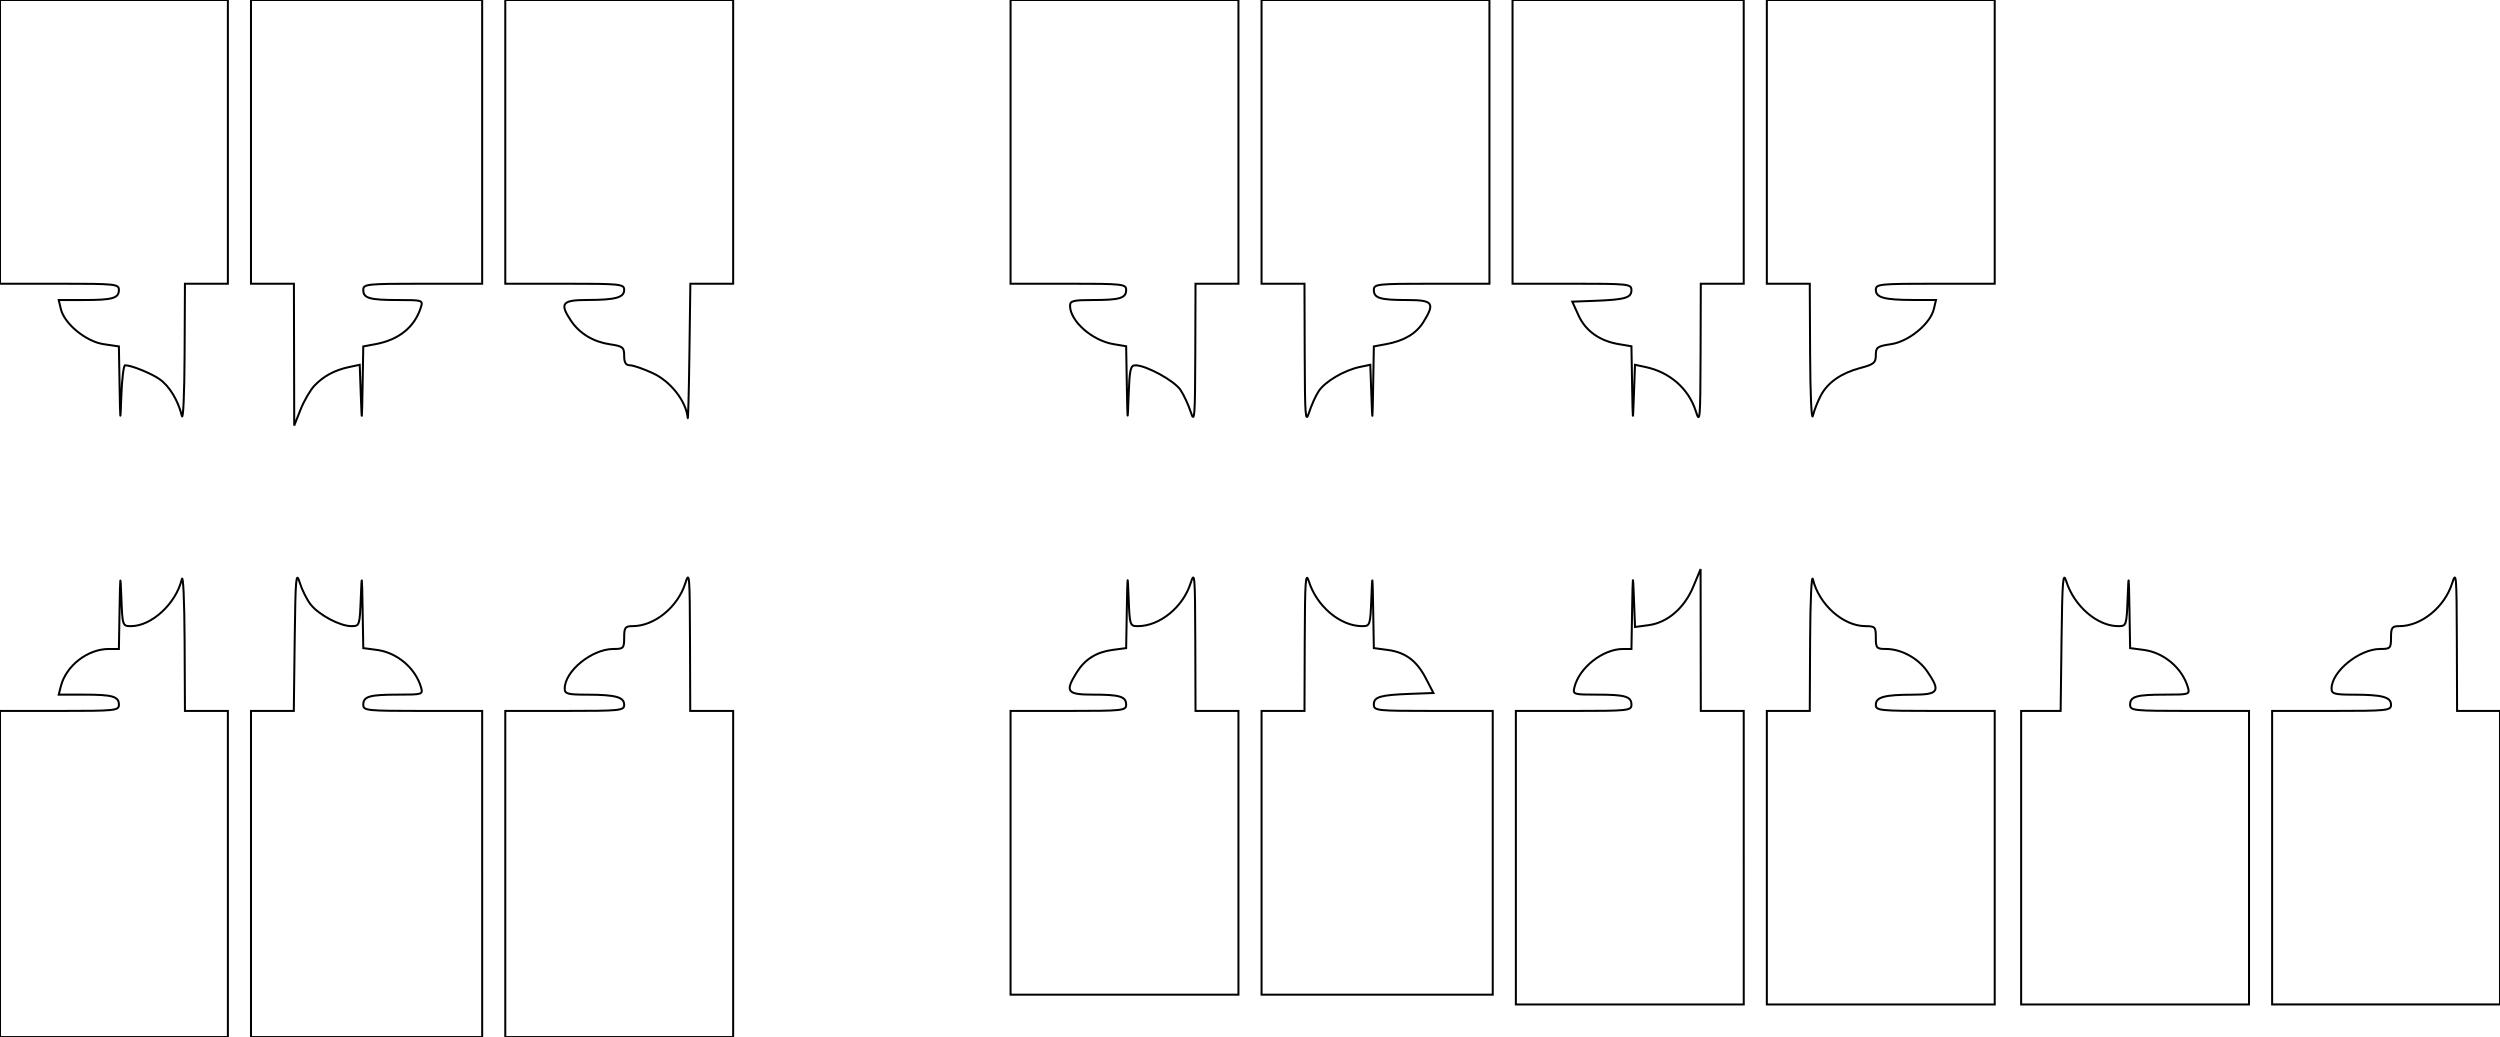<?xml version="1.0" encoding="UTF-8" standalone="no"?>
<!-- Created with Inkscape (http://www.inkscape.org/) -->

<svg
   xmlns:dc="http://purl.org/dc/elements/1.1/"
   xmlns:cc="http://creativecommons.org/ns#"
   xmlns:rdf="http://www.w3.org/1999/02/22-rdf-syntax-ns#"
   xmlns:svg="http://www.w3.org/2000/svg"
   xmlns="http://www.w3.org/2000/svg"
   xmlns:sodipodi="http://sodipodi.sourceforge.net/DTD/sodipodi-0.dtd"
   xmlns:inkscape="http://www.inkscape.org/namespaces/inkscape"
   width="349.889mm"
   height="145.142mm"
   viewBox="0 0 1239.765 514.282"
   id="svg22262"
   version="1.1"
   inkscape:version="0.91 r13725"
   sodipodi:docname="wyng-floor-a_rooms.svg">
  <defs
     id="defs22264" />
  <sodipodi:namedview
     id="base"
     pagecolor="#ffffff"
     bordercolor="#666666"
     borderopacity="1.0"
     inkscape:pageopacity="0.0"
     inkscape:pageshadow="2"
     inkscape:zoom="0.49497475"
     inkscape:cx="257.75175"
     inkscape:cy="178.3727"
     inkscape:document-units="px"
     inkscape:current-layer="layer1"
     showgrid="false"
     fit-margin-top="0"
     fit-margin-left="0"
     fit-margin-right="0"
     fit-margin-bottom="0"
     inkscape:window-width="1600"
     inkscape:window-height="837"
     inkscape:window-x="-8"
     inkscape:window-y="-8"
     inkscape:window-maximized="1" />
  <g
     inkscape:label="Layer 1"
     inkscape:groupmode="layer"
     id="layer1"
     transform="translate(10.941,-278.668)">
    <path
       inkscape:connector-curvature="0"
       style="fill:none;fill-opacity:1;stroke:#000000;stroke-opacity:1"
       d="m 102.063,712.088 0,-80.862 -10.645,0 -10.645,0 -0.168,-35.175 c -0.093,-19.438 -0.717,-32.902 -1.395,-30.094 -2.921,12.094 -15.001,23.221 -25.21,23.221 -4.168,0 -4.223,-0.165 -4.763,-14.151 -0.478,-12.39 -0.588,-11.686 -0.883,5.66 l -0.337,19.811 -4.978,0 c -10.502,0 -21.21,8.297 -23.785,18.43 l -1.07,4.211 12.327,0 c 14.456,0 17.508,0.876 17.508,5.025 0,2.891 -1.647,3.061 -29.479,3.061 l -29.479,0 0,80.862 0,80.862 56.502,0 56.502,0 0,-80.862 z"
       id="wyng_a_15"
       inkscape:label="#path16941" />
    <path
       inkscape:connector-curvature="0"
       style="fill:none;fill-opacity:1;stroke:#000000;stroke-opacity:1"
       d="m 228.169,712.088 0,-80.862 -29.479,0 c -27.832,0 -29.479,-0.171 -29.479,-3.061 0,-4.145 3.053,-5.025 17.441,-5.025 11.937,0 12.231,-0.095 11.195,-3.639 -2.782,-9.513 -11.839,-17.204 -21.817,-18.525 l -6.819,-0.903 -0.337,-19.598 c -0.299,-17.387 -0.398,-18.002 -0.883,-5.447 -0.535,13.874 -0.626,14.151 -4.642,14.151 -5.654,0 -16.063,-5.507 -20.182,-10.678 -1.884,-2.365 -4.348,-7.297 -5.477,-10.961 -1.813,-5.884 -2.104,-2.556 -2.494,28.513 l -0.441,35.175 -10.613,0 -10.613,0 0,80.862 0,80.862 57.321,0 57.321,0 0,-80.862 z"
       id="wyng_a_13"
       inkscape:label="#path16939" />
    <path
       inkscape:connector-curvature="0"
       style="fill:none;fill-opacity:1;stroke:#000000;stroke-opacity:1"
       d="m 352.636,712.088 0,-80.862 -10.645,0 -10.645,0 -0.11,-35.175 c -0.1,-32.178 -0.3,-34.572 -2.343,-28.103 -3.733,11.819 -15.327,21.229 -26.155,21.229 -3.648,0 -4.147,0.682 -4.147,5.66 0,5.307 -0.332,5.66 -5.323,5.663 -10.686,0.005 -24.157,10.959 -24.157,19.643 0,2.618 1.394,2.998 11.055,3.017 14.176,0.029 18.425,1.185 18.425,5.018 0,2.87 -1.7,3.046 -29.479,3.046 l -29.479,0 0,80.862 0,80.862 56.502,0 56.502,0 0,-80.862 z"
       id="wyng_a_11"
       inkscape:label="#path16937" />
    <path
       inkscape:connector-curvature="0"
       style="fill:none;fill-opacity:1;stroke:#000000;stroke-opacity:1"
       d="m 853.783,704.002 0,-72.776 -10.645,0 -10.645,0 -0.05,-35.175 -0.05,-35.175 -3.635,8.743 c -4.418,10.628 -12.809,17.838 -22.208,19.083 l -6.678,0.884 -0.549,-14.355 c -0.49,-12.823 -0.585,-12.241 -0.886,5.456 l -0.337,19.811 -4.147,0 c -10.027,0 -21.74,9.222 -24.135,19.003 -0.863,3.522 -0.507,3.639 11.105,3.639 14.122,0 17.177,0.894 17.177,5.025 0,2.887 -1.632,3.061 -28.66,3.061 l -28.66,0 0,72.776 0,72.776 56.502,0 56.502,0 0,-72.776 z"
       id="wyng_a_5"
       inkscape:label="#path16731" />
    <path
       inkscape:connector-curvature="0"
       style="fill:none;fill-opacity:1;stroke:#000000;stroke-opacity:1"
       d="m 978.251,704.002 0,-72.776 -29.479,0 c -27.779,0 -29.479,-0.176 -29.479,-3.046 0,-3.833 4.248,-4.99 18.424,-5.018 12.804,-0.025 13.831,-1.705 7.06,-11.545 -4.514,-6.559 -12.883,-11.119 -20.41,-11.119 -4.708,0 -5.075,-0.409 -5.075,-5.66 0,-5.257 -0.363,-5.66 -5.1,-5.66 -11.06,0 -23.065,-10.684 -26.093,-23.221 -0.678,-2.808 -1.302,10.656 -1.395,30.094 l -0.168,35.175 -10.645,0 -10.645,0 0,72.776 0,72.776 56.502,0 56.502,0 0,-72.776 z"
       id="wyng_a_3"
       inkscape:label="#path16729" />
    <path
       inkscape:connector-curvature="0"
       style="fill:none;fill-opacity:1;stroke:#000000;stroke-opacity:1"
       d="m 1104.357,704.002 0,-72.776 -29.479,0 c -27.832,0 -29.479,-0.171 -29.479,-3.061 0,-4.145 3.053,-5.025 17.441,-5.025 11.937,0 12.232,-0.095 11.195,-3.639 -2.782,-9.513 -11.839,-17.204 -21.817,-18.525 l -6.819,-0.903 -0.337,-19.598 c -0.299,-17.387 -0.398,-18.002 -0.883,-5.447 -0.535,13.874 -0.626,14.151 -4.642,14.151 -10.419,0 -21.9,-9.913 -25.81,-22.283 -1.597,-5.052 -1.973,-0.369 -2.344,29.157 l -0.442,35.175 -9.794,0 -9.795,0 0,72.776 0,72.776 56.502,0 56.502,0 0,-72.776 z"
       id="wyng_a_2"
       inkscape:label="#path16727" />
    <path
       inkscape:connector-curvature="0"
       style="fill:none;fill-opacity:1;stroke:#000000;stroke-opacity:1"
       d="m 1228.824,704.002 0,-72.776 -10.645,0 -10.645,0 -0.11,-35.175 c -0.098,-32.178 -0.3,-34.572 -2.343,-28.103 -3.733,11.819 -15.327,21.229 -26.155,21.229 -3.647,0 -4.147,0.682 -4.147,5.66 0,5.313 -0.328,5.66 -5.348,5.66 -10.406,0 -24.131,11.174 -24.131,19.646 0,2.618 1.394,2.998 11.055,3.017 14.176,0.029 18.424,1.185 18.424,5.018 0,2.87 -1.7,3.046 -29.479,3.046 l -29.479,0 0,72.776 0,72.776 56.502,0 56.502,0 0,-72.776 z"
       id="wyng_a_1"
       inkscape:label="#path16725" />
    <path
       inkscape:connector-curvature="0"
       style="fill:none;fill-opacity:1;stroke:#000000;stroke-opacity:1"
       d="m 603.21,701.576 0,-70.35 -10.645,0 -10.645,0 -0.11,-35.175 c -0.1,-32.178 -0.3,-34.572 -2.343,-28.103 -3.723,11.788 -15.326,21.229 -26.091,21.229 -4,0 -4.094,-0.289 -4.629,-14.151 -0.484,-12.554 -0.584,-11.94 -0.883,5.447 l -0.337,19.598 -6.613,0.876 c -8.219,1.089 -13.887,4.662 -18.025,11.363 -5.793,9.381 -4.706,10.828 8.127,10.828 13.451,0 16.511,0.932 16.511,5.025 0,2.887 -1.632,3.061 -28.66,3.061 l -28.66,0 0,70.35 0,70.35 56.502,0 56.502,0 0,-70.35 z"
       id="path16717" />
    <path
       inkscape:connector-curvature="0"
       style="fill:none;fill-opacity:1;stroke:#000000;stroke-opacity:1"
       d="m 729.315,701.576 0,-70.35 -29.479,0 c -28.293,0 -29.479,-0.129 -29.479,-3.204 0,-3.81 3.156,-4.712 18.462,-5.28 l 11.092,-0.411 -3.723,-7.183 c -4.594,-8.865 -10.137,-12.997 -19.013,-14.173 l -6.819,-0.903 -0.337,-19.598 c -0.299,-17.387 -0.398,-18.002 -0.883,-5.447 -0.535,13.862 -0.629,14.151 -4.629,14.151 -10.799,0 -22.474,-9.83 -26.371,-22.202 -1.607,-5.103 -1.942,-0.351 -2.047,29.075 l -0.126,35.175 -10.645,0 -10.645,0 0,70.35 0,70.35 57.321,0 57.321,0 0,-70.35 z"
       id="wyng_a_9"
       inkscape:label="#path16715" />
    <path
       inkscape:connector-curvature="0"
       style="fill:none;fill-opacity:1;stroke:#000000;stroke-opacity:1"
       d="m 51.11,459.799 c 2.998,0 12.759,3.931 16.994,6.844 4.881,3.357 9.223,10.462 11.136,18.223 0.658,2.668 1.272,-10.977 1.364,-30.323 l 0.168,-35.175 10.645,0 10.645,0 0,-70.35 0,-70.35 -56.502,0 -56.502,0 0,70.35 0,70.35 29.479,0 c 27.832,0 29.479,0.171 29.479,3.061 0,4.149 -3.052,5.025 -17.508,5.025 l -12.327,0 1.054,4.447 c 1.74,7.341 12.441,16.142 21.207,17.44 l 7.574,1.122 0.34,19.628 c 0.322,18.608 0.368,18.85 0.88,4.668 0.297,-8.228 1.14,-14.959 1.872,-14.959 z"
       id="wyng_a_16"
       inkscape:label="#path16485" />
    <path
       inkscape:connector-curvature="0"
       style="fill:none;fill-opacity:1;stroke:#000000;stroke-opacity:1"
       d="m 144.981,469.933 c 4.477,-4.733 10.037,-7.722 17.205,-9.245 l 5.26,-1.118 0.542,15.074 c 0.519,14.432 0.556,14.238 0.882,-4.557 l 0.34,-19.631 6.085,-1.127 c 11.613,-2.151 19.401,-8.471 22.471,-18.235 1.116,-3.55 0.845,-3.639 -11.115,-3.639 -14.388,0 -17.441,-0.879 -17.441,-5.025 0,-2.89 1.647,-3.061 29.479,-3.061 l 29.479,0 0,-70.35 0,-70.35 -57.321,0 -57.321,0 0,70.35 0,70.35 10.645,0 10.645,0 0.077,35.175 0.076,35.175 3.127,-7.906 c 1.72,-4.348 4.817,-9.694 6.884,-11.879 z"
       id="wyng_a_14"
       inkscape:label="#path16479" />
    <path
       inkscape:connector-curvature="0"
       style="fill:none;fill-opacity:1;stroke:#000000;stroke-opacity:1"
       d="m 342.023,419.368 10.613,0 0,-70.35 0,-70.35 -56.502,0 -56.502,0 0,70.35 0,70.35 29.479,0 c 27.779,0 29.479,0.176 29.479,3.046 0,3.833 -4.248,4.99 -18.424,5.018 -12.433,0.025 -13.707,1.677 -7.946,10.306 4.229,6.334 11.069,10.459 19.385,11.691 6.367,0.943 6.986,1.448 6.986,5.703 0,3.362 0.802,4.673 2.866,4.684 1.576,0.009 6.665,1.763 11.309,3.898 8.852,4.07 16.524,13.863 17.318,22.104 0.207,2.146 0.59,-11.928 0.851,-31.274 l 0.475,-35.175 10.613,0 z"
       id="wyng_a_12"
       inkscape:label="#path16477" />
    <path
       inkscape:connector-curvature="0"
       style="fill:none;fill-opacity:1;stroke:#000000;stroke-opacity:1"
       d="m 552.092,459.814 c 5.41,0.03 19.349,7.656 22.4,12.253 1.695,2.554 4.01,7.57 5.145,11.147 1.804,5.685 2.077,2.08 2.173,-28.672 l 0.11,-35.175 10.645,0 10.645,0 0,-70.35 0,-70.35 -56.502,0 -56.502,0 0,70.35 0,70.35 28.66,0 c 27.029,0 28.66,0.174 28.66,3.061 0,4.093 -3.061,5.025 -16.511,5.025 -9.703,0 -11.329,0.406 -11.319,2.83 0.029,7.642 10.949,17.279 21.59,19.054 l 6.241,1.041 0.34,19.669 c 0.321,18.601 0.369,18.857 0.88,4.71 0.464,-12.844 0.937,-14.957 3.345,-14.944 z"
       id="wyng_a_10"
       inkscape:label="#path16473" />
    <path
       inkscape:connector-curvature="0"
       style="fill:none;fill-opacity:1;stroke:#000000;stroke-opacity:1"
       d="m 643.036,472.604 c 3.144,-4.739 12.674,-10.343 20.297,-11.936 l 5.26,-1.099 0.542,15.074 c 0.519,14.432 0.556,14.238 0.882,-4.557 l 0.34,-19.631 6.085,-1.127 c 8.988,-1.665 14.953,-5.214 18.547,-11.036 5.799,-9.391 4.715,-10.838 -8.121,-10.838 -13.451,0 -16.511,-0.931 -16.511,-5.025 0,-2.887 1.632,-3.061 28.66,-3.061 l 28.66,0 0,-70.35 0,-70.35 -56.502,0 -56.502,0 0,70.35 0,70.35 10.645,0 10.645,0 0.11,35.175 c 0.096,30.752 0.369,34.357 2.173,28.672 1.135,-3.577 3.29,-8.351 4.789,-10.61 z"
       id="wyng_a_8"
       inkscape:label="#path16467" />
    <path
       inkscape:connector-curvature="0"
       style="fill:none;fill-opacity:1;stroke:#000000;stroke-opacity:1"
       d="m 805.123,460.687 c 12.075,2.567 21.382,10.769 24.916,21.958 2.043,6.47 2.243,4.076 2.343,-28.103 l 0.11,-35.175 10.645,0 10.645,0 0,-70.35 0,-70.35 -57.321,0 -57.321,0 0,70.35 0,70.35 29.479,0 c 28.293,0 29.479,0.129 29.479,3.204 0,3.803 -3.155,4.711 -18.352,5.28 l -10.982,0.411 3.108,6.84 c 3.488,7.676 10.455,12.646 19.948,14.23 l 6.279,1.048 0.34,19.669 c 0.325,18.789 0.364,18.995 0.882,4.595 l 0.542,-15.074 5.26,1.118 z"
       id="wyng_a_6"
       inkscape:label="#path16465" />
    <path
       inkscape:connector-curvature="0"
       style="fill:none;fill-opacity:1;stroke:#000000;stroke-opacity:1"
       d="m 891.971,474.886 c 3.468,-6.573 10.127,-11.217 19.715,-13.749 6.651,-1.757 7.606,-2.553 7.606,-6.342 0,-3.912 0.735,-4.441 7.574,-5.454 8.765,-1.298 19.467,-10.098 21.207,-17.44 l 1.054,-4.447 -11.232,-0.022 c -14.353,-0.028 -18.602,-1.174 -18.602,-5.018 0,-2.87 1.7,-3.046 29.479,-3.046 l 29.479,0 0,-70.35 0,-70.35 -56.502,0 -56.502,0 0,70.35 0,70.35 10.645,0 10.645,0 0.168,35.175 c 0.092,19.346 0.706,32.992 1.364,30.323 0.658,-2.668 2.414,-7.16 3.902,-9.98 z"
       id="wyng_a_4"
       inkscape:label="#path16459" />
  </g>
</svg>
